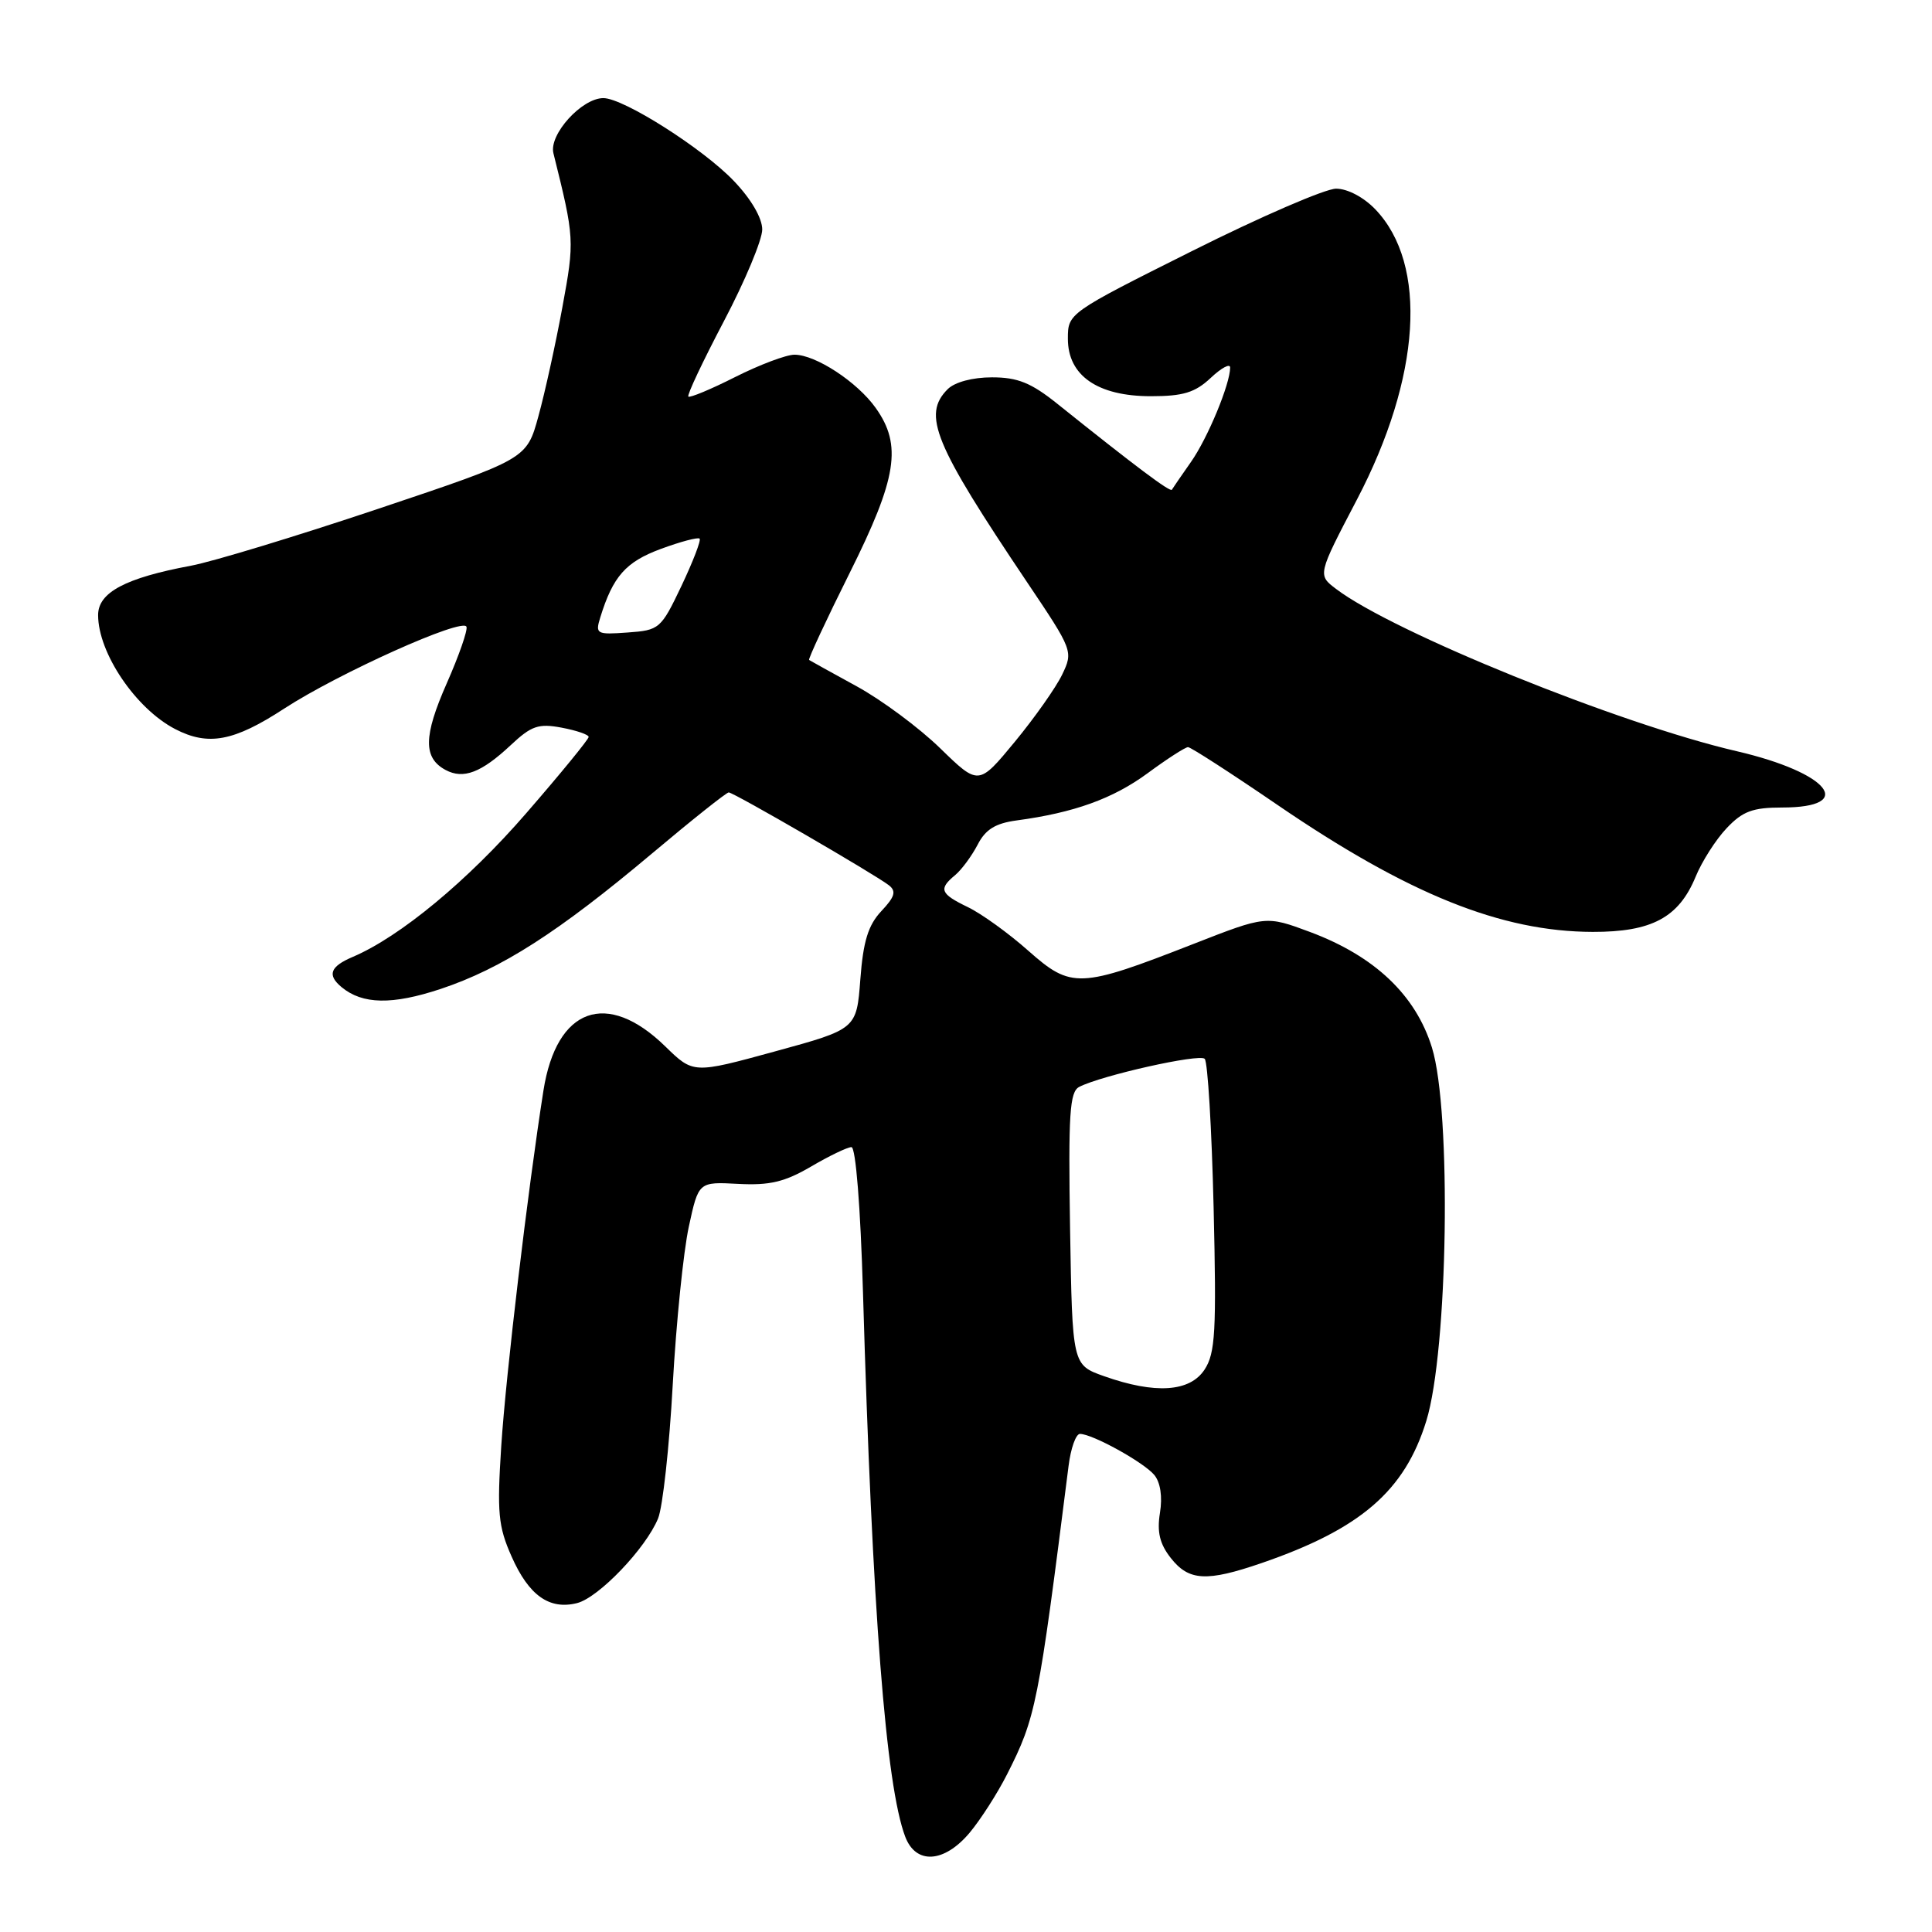 <?xml version="1.0" encoding="UTF-8" standalone="no"?>
<!DOCTYPE svg PUBLIC "-//W3C//DTD SVG 1.1//EN" "http://www.w3.org/Graphics/SVG/1.1/DTD/svg11.dtd" >
<svg xmlns="http://www.w3.org/2000/svg" xmlns:xlink="http://www.w3.org/1999/xlink" version="1.1" viewBox="0 0 256 256">
 <g >
 <path fill="currentColor"
d=" M 128.47 242.86 C 129.92 241.13 132.16 237.64 133.44 235.11 C 137.26 227.56 137.57 226.03 141.59 194.25 C 141.88 191.91 142.56 190.00 143.10 190.00 C 144.75 190.00 151.55 193.76 152.95 195.44 C 153.76 196.42 154.05 198.32 153.70 200.46 C 153.29 203.01 153.67 204.58 155.14 206.45 C 157.53 209.49 159.88 209.62 167.18 207.11 C 180.28 202.60 186.13 197.56 188.99 188.29 C 191.87 178.98 192.35 147.24 189.74 138.81 C 187.58 131.84 182.15 126.69 173.58 123.49 C 167.75 121.32 167.75 121.32 158.13 125.08 C 143.04 130.98 141.96 131.02 136.27 125.99 C 133.65 123.66 130.04 121.06 128.25 120.20 C 124.58 118.43 124.33 117.80 126.57 115.95 C 127.43 115.23 128.76 113.42 129.54 111.93 C 130.58 109.90 131.90 109.09 134.72 108.71 C 142.30 107.69 147.46 105.84 152.06 102.46 C 154.65 100.55 157.06 99.00 157.42 99.00 C 157.78 99.00 163.12 102.45 169.28 106.66 C 186.61 118.50 198.92 123.45 211.04 123.48 C 218.87 123.50 222.45 121.58 224.68 116.17 C 225.51 114.15 227.35 111.26 228.78 109.75 C 230.90 107.50 232.24 107.00 236.13 107.00 C 246.08 107.00 242.36 102.38 230.13 99.54 C 214.60 95.94 184.61 83.79 177.04 78.04 C 174.58 76.18 174.58 76.18 179.80 66.20 C 188.28 49.99 189.23 35.05 182.25 27.75 C 180.71 26.14 178.56 25.00 177.04 25.00 C 175.62 25.00 167.04 28.71 157.98 33.25 C 141.53 41.48 141.50 41.51 141.50 44.89 C 141.50 49.77 145.44 52.50 152.49 52.50 C 156.77 52.50 158.35 52.02 160.42 50.08 C 161.84 48.74 163.00 48.12 163.00 48.70 C 163.00 50.88 160.03 58.05 157.81 61.21 C 156.54 63.02 155.40 64.68 155.28 64.89 C 155.07 65.26 150.47 61.81 140.11 53.51 C 136.63 50.72 134.85 50.00 131.44 50.00 C 128.87 50.00 126.51 50.63 125.57 51.57 C 122.18 54.97 123.75 58.78 136.09 77.14 C 142.17 86.18 142.22 86.31 140.74 89.39 C 139.92 91.10 137.09 95.11 134.46 98.30 C 129.67 104.10 129.67 104.10 124.58 99.15 C 121.79 96.43 116.80 92.73 113.50 90.93 C 110.20 89.12 107.37 87.56 107.21 87.45 C 107.06 87.35 109.47 82.16 112.58 75.93 C 118.87 63.33 119.55 58.99 116.04 54.06 C 113.59 50.61 108.08 47.00 105.27 47.00 C 104.18 47.00 100.65 48.33 97.43 49.95 C 94.21 51.58 91.41 52.74 91.21 52.55 C 91.01 52.35 93.14 47.85 95.93 42.54 C 98.72 37.24 101.00 31.78 101.00 30.41 C 101.00 28.90 99.53 26.37 97.25 23.99 C 93.17 19.70 82.62 13.00 79.95 13.00 C 77.09 13.00 72.72 17.82 73.33 20.30 C 76.13 31.56 76.15 31.84 74.52 40.70 C 73.63 45.54 72.20 52.05 71.34 55.16 C 69.79 60.82 69.79 60.82 50.14 67.41 C 39.34 71.03 28.16 74.43 25.30 74.96 C 16.62 76.58 13.00 78.50 13.00 81.50 C 13.00 86.51 17.97 93.88 23.20 96.60 C 27.59 98.88 30.98 98.25 37.66 93.89 C 44.89 89.19 61.35 81.79 61.81 83.05 C 61.99 83.51 60.81 86.89 59.19 90.56 C 56.10 97.57 56.07 100.43 59.05 102.03 C 61.41 103.29 63.78 102.38 67.68 98.73 C 70.41 96.17 71.35 95.84 74.43 96.42 C 76.39 96.79 78.00 97.34 78.00 97.65 C 78.00 97.96 74.29 102.50 69.75 107.73 C 62.00 116.68 53.02 124.12 46.75 126.79 C 43.74 128.07 43.32 129.19 45.26 130.80 C 48.03 133.10 51.97 133.17 58.39 131.04 C 66.46 128.35 73.95 123.55 86.36 113.12 C 91.67 108.65 96.26 105.00 96.56 105.00 C 97.21 105.00 115.90 115.84 117.78 117.30 C 118.79 118.09 118.58 118.82 116.78 120.73 C 115.04 122.59 114.38 124.71 114.00 129.76 C 113.50 136.36 113.50 136.36 102.68 139.32 C 91.87 142.28 91.87 142.28 88.16 138.66 C 80.42 131.10 73.74 133.51 72.01 144.50 C 69.94 157.64 67.04 182.05 66.42 191.59 C 65.85 200.44 66.01 202.24 67.79 206.25 C 70.07 211.41 72.79 213.34 76.46 212.42 C 79.32 211.70 85.56 205.19 87.20 201.20 C 87.81 199.71 88.69 191.75 89.14 183.50 C 89.60 175.25 90.56 165.82 91.27 162.55 C 92.56 156.59 92.56 156.59 97.81 156.87 C 101.98 157.09 103.97 156.62 107.46 154.58 C 109.88 153.16 112.29 152.00 112.82 152.00 C 113.39 152.00 114.02 159.92 114.35 171.25 C 115.58 213.43 117.38 236.62 119.95 243.38 C 121.36 247.09 125.10 246.86 128.47 242.86 Z  M 146.29 182.35 C 142.09 180.86 142.09 180.86 141.79 162.83 C 141.55 147.61 141.73 144.68 143.00 144.02 C 145.95 142.50 158.93 139.59 159.63 140.30 C 160.03 140.70 160.56 149.55 160.81 159.99 C 161.20 176.45 161.04 179.29 159.61 181.48 C 157.66 184.45 153.07 184.75 146.29 182.35 Z  M 79.54 81.81 C 81.22 76.37 82.91 74.46 87.55 72.74 C 90.17 71.77 92.49 71.16 92.70 71.37 C 92.92 71.58 91.83 74.40 90.30 77.63 C 87.58 83.34 87.38 83.51 83.16 83.81 C 79.04 84.11 78.86 84.01 79.54 81.81 Z "/>
</g>
</svg>